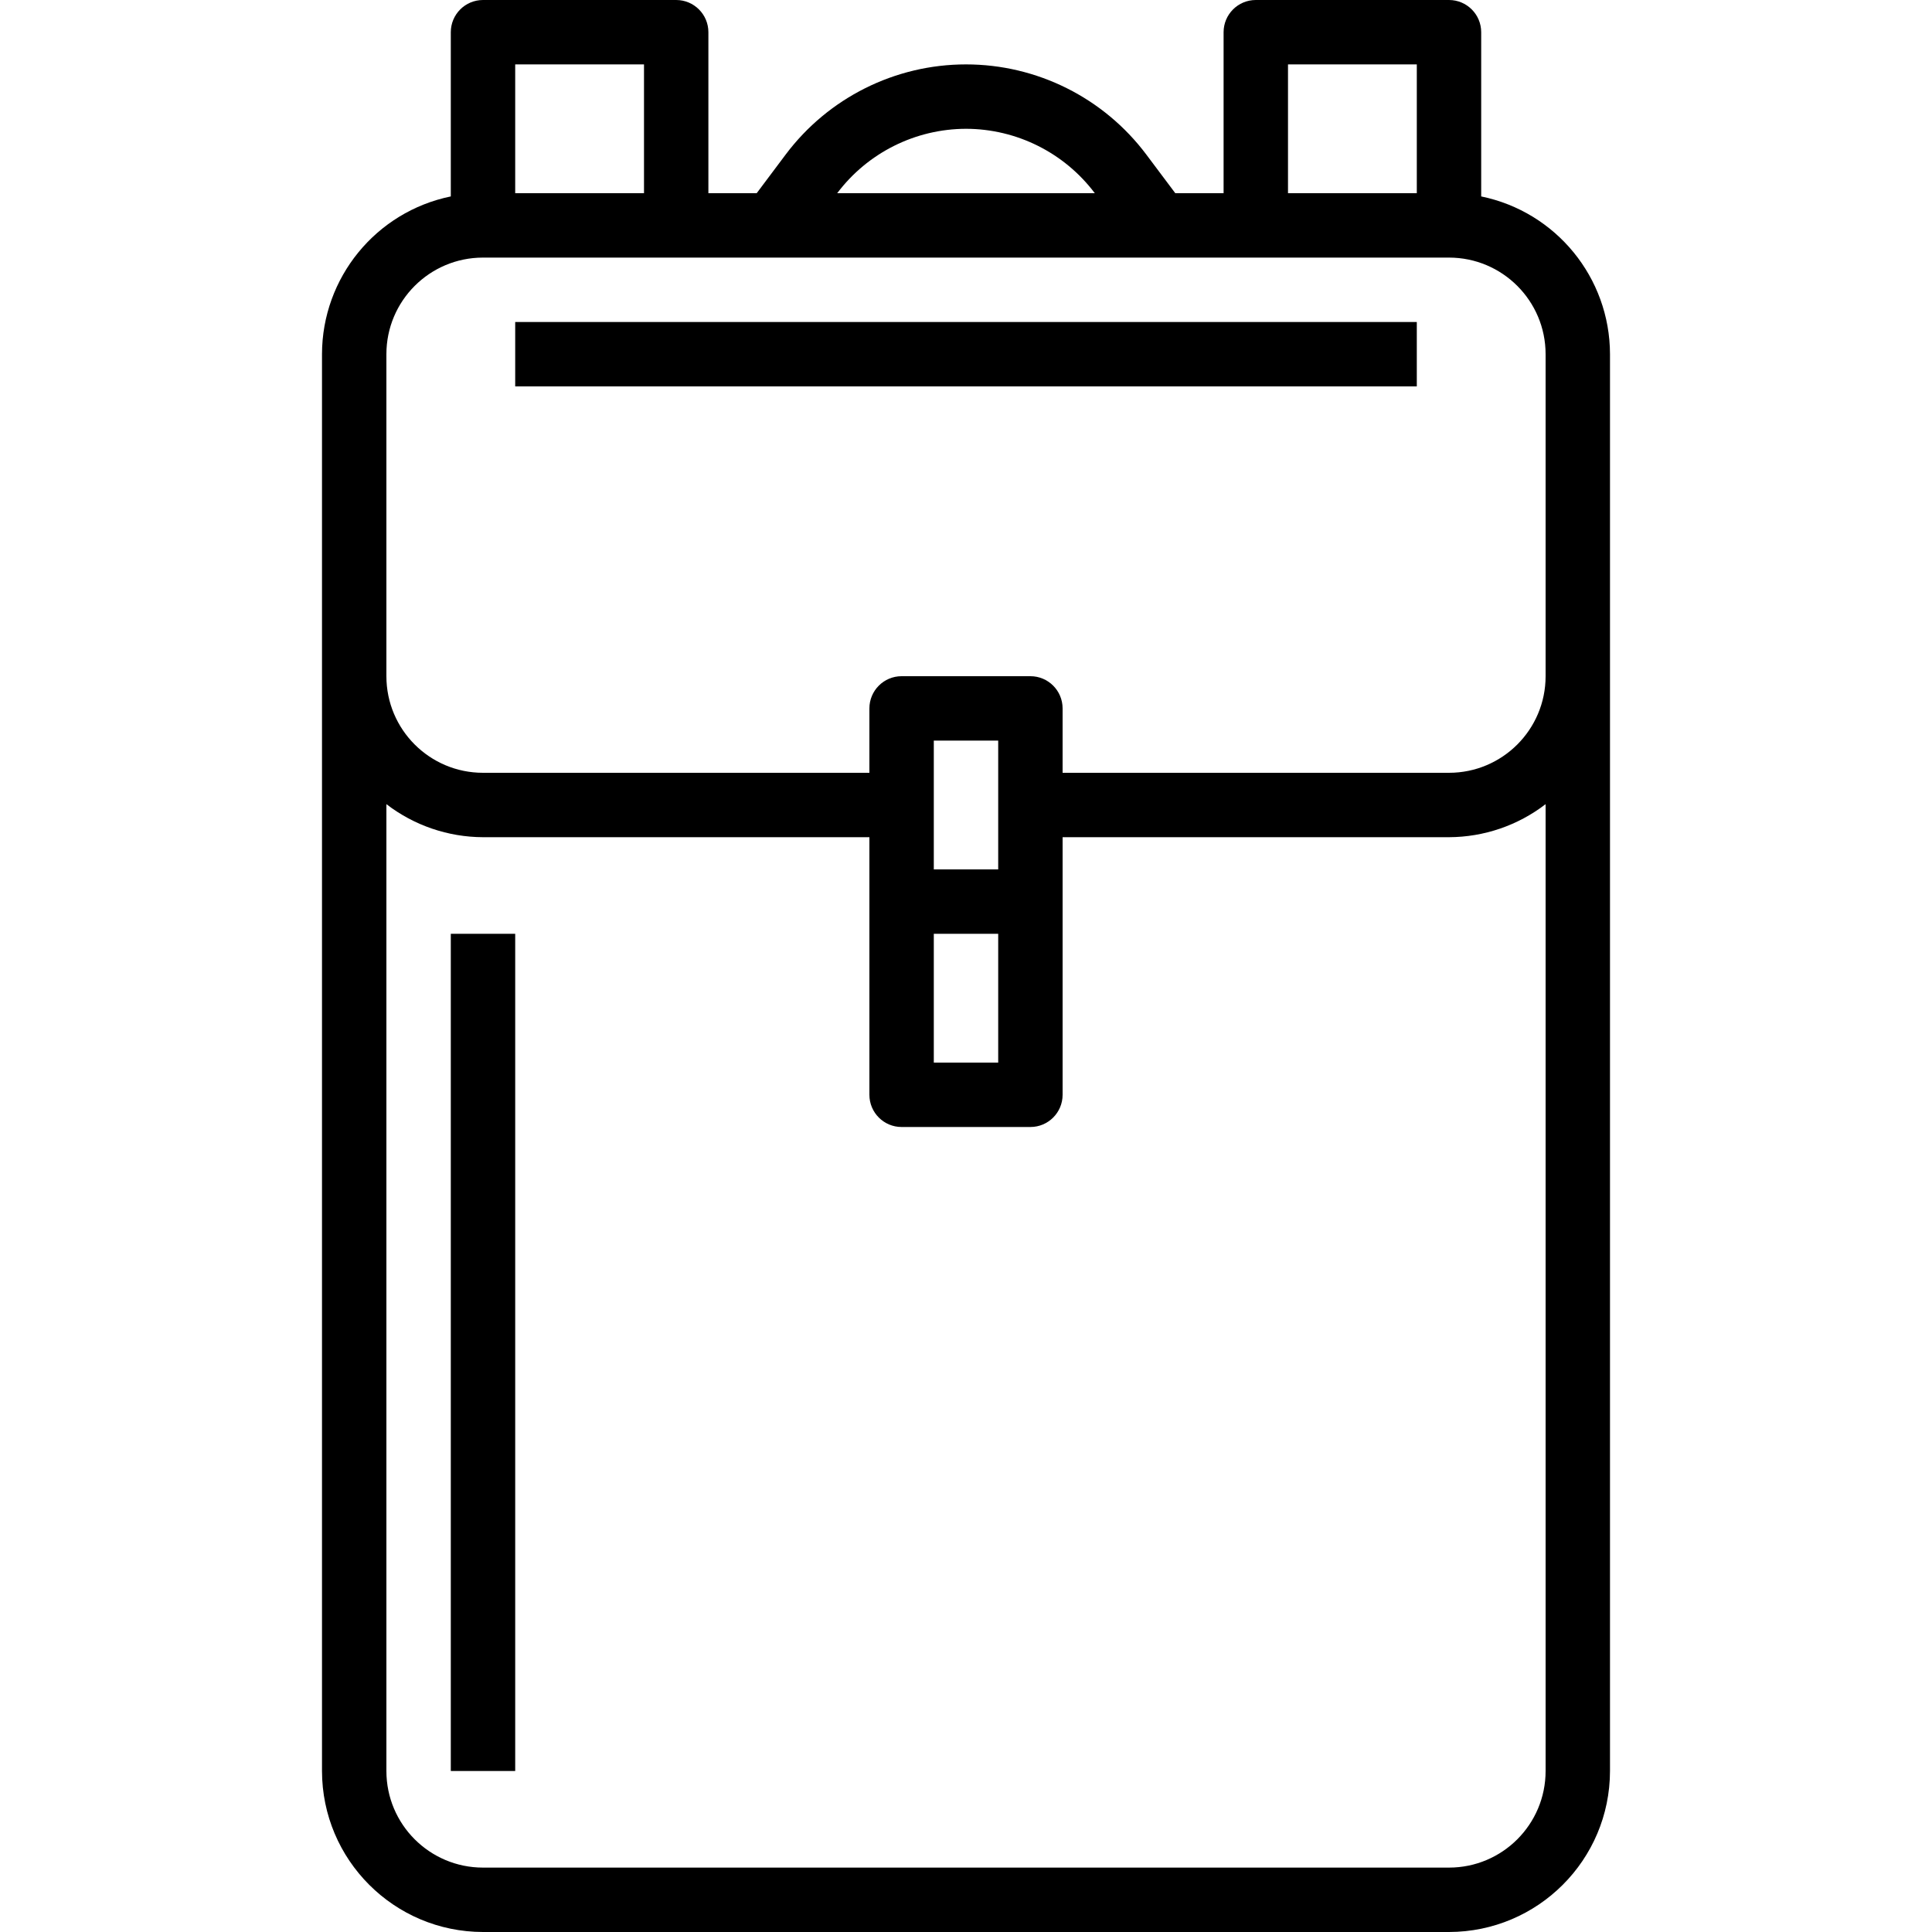 <svg height="480pt" viewBox="-80 0 480 480" width="480pt" xmlns="http://www.w3.org/2000/svg"><path d="m88 0h-48c-4.418 0-8 3.582-8 8v40.801c-18.613 3.828-31.977 20.199-32 39.199v352c.027 22.082 17.918 39.973 40 40h240c22.082-.027 39.973-17.918 40-40v-352c-.023-19-13.387-35.371-32-39.199v-40.801c0-4.418-3.582-8-8-8h-48c-4.418 0-8 3.582-8 8v40h-12l-7.199-9.602c-10.578-14.098-27.176-22.398-44.801-22.398s-34.223 8.301-44.801 22.398l-7.199 9.602h-12v-40c0-4.418-3.582-8-8-8zm-40 16h32v32h-32zm232 448h-240c-13.254 0-24-10.746-24-24v-240.207c6.883 5.293 15.316 8.176 24 8.207h96v64c0 4.418 3.582 8 8 8h32c4.418 0 8-3.582 8-8v-64h96c8.684-.031 17.117-2.914 24-8.207v240.207c0 13.254-10.746 24-24 24zm-112-248h-16v-32h16zm0 16v32h-16v-32zm136-144v80c0 13.254-10.746 24-24 24h-96v-16c0-4.418-3.582-8-8-8h-32c-4.418 0-8 3.582-8 8v16h-96c-13.254 0-24-10.746-24-24v-80c0-13.254 10.746-24 24-24h240c13.254 0 24 10.746 24 24zm-64-72h32v32h-32zm-80 16c12.586.023 24.43 5.945 32 16h-64c7.574-10.051 19.418-15.973 32-16zm0 0"/><path d="m32 232h16v208h-16zm0 0"/><path d="m48 80h224v16h-224zm0 0"/></svg>